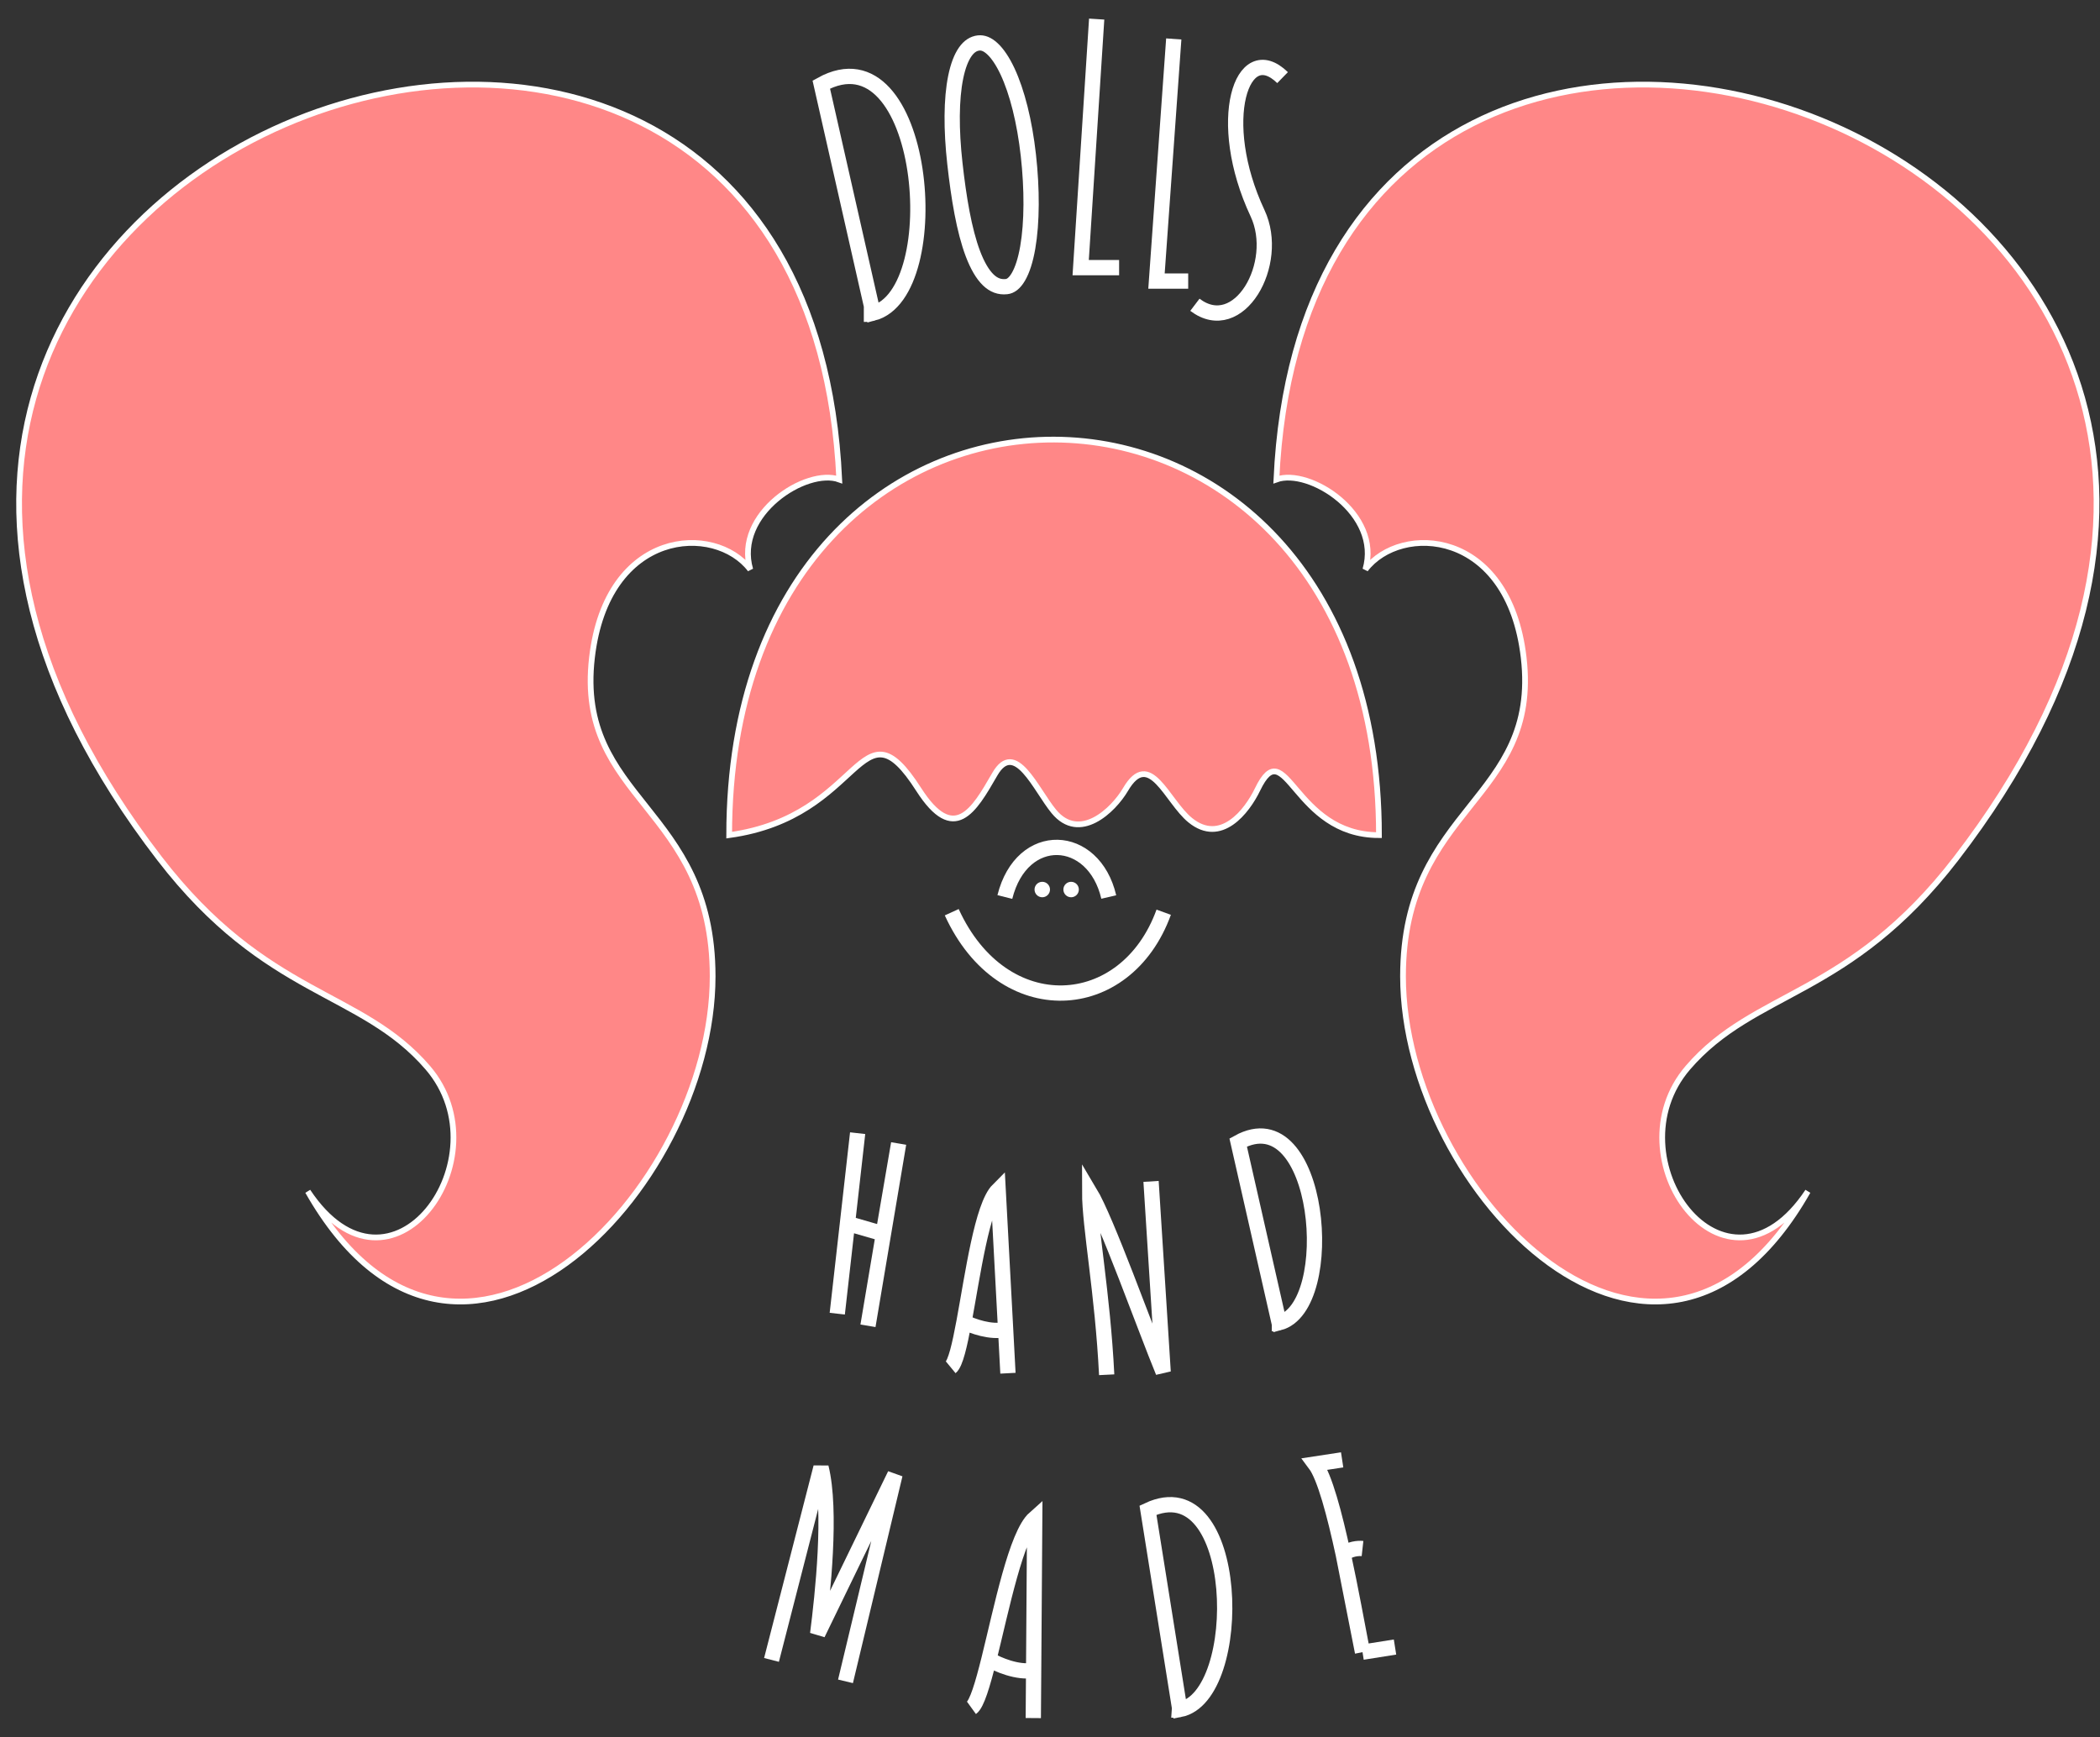<svg width="110" height="91" viewBox="0 0 110 91" fill="none" xmlns="http://www.w3.org/2000/svg">
<rect x="0" y="0" width="110" height="91" fill="#333333" stroke="none"/>
<path d="M49.853 47.786C52.528 53.634 58.984 53.229 60.956 47.786" stroke="white" stroke-width="0.8"/>
<path d="M52.635 46.989C53.526 43.424 57.294 43.626 58.078 46.989" stroke="white" stroke-width="0.8"/>
<path d="M72.231 43.748C72.231 16.222 38.195 16.019 38.195 43.748C45.286 42.775 44.998 36.481 48.123 41.357C49.978 44.253 51.024 42.439 52.083 40.602L52.107 40.56C53.174 38.71 54.254 41.357 55.2 42.505C56.546 44.14 58.315 42.447 58.955 41.357C60.223 39.196 61.116 41.965 62.345 42.965C63.952 44.272 65.316 42.505 65.87 41.357C67.362 38.264 67.72 43.748 72.231 43.748Z" fill="#FF8787" stroke="white" stroke-width="0.3"/>
<circle cx="54.595" cy="46.598" r="0.405" fill="white"/>
<circle cx="56.106" cy="46.598" r="0.405" fill="white"/>
<path d="M43.961 25.119C42.245 24.497 38.45 26.915 39.301 29.833C37.451 27.41 31.79 27.685 31.008 34.452C30.144 41.934 37.329 42.231 37.329 51.146C37.329 62.41 23.944 76.186 16.124 62.41C20.473 68.947 26.463 60.641 22.405 55.927C18.893 51.848 13.973 52.267 8.358 44.973C-19.884 8.29 42.151 -14.239 43.961 25.119Z" fill="#FF8787" stroke="white" stroke-width="0.3"/>
<path d="M66.859 25.119C68.575 24.497 72.37 26.915 71.519 29.833C73.37 27.41 79.03 27.685 79.812 34.452C80.677 41.934 73.491 42.231 73.491 51.146C73.491 62.41 86.876 76.186 94.696 62.41C90.347 68.947 84.358 60.641 88.416 55.927C91.927 51.848 96.847 52.267 102.462 44.973C130.704 8.29 68.669 -14.239 66.859 25.119Z" fill="#FF8787" stroke="white" stroke-width="0.3"/>
<path d="M67.182 4.066C65.048 1.986 63.605 6.335 65.872 11.17C67.106 13.804 64.886 17.707 62.59 15.965" stroke="white" stroke-width="0.8"/>
<path d="M61.483 2.04L60.578 14.723H62.239" stroke="white" stroke-width="0.8"/>
<path d="M45.248 16.465C45.418 16.465 45.58 16.444 45.734 16.404M45.734 16.404C49.724 15.36 48.494 1.401 43.02 4.431L45.734 16.404Z" stroke="white" stroke-width="0.8"/>
<path d="M53.867 8.135C54.065 9.906 54.062 11.654 53.834 12.966C53.72 13.624 53.553 14.145 53.345 14.5C53.138 14.855 52.926 14.992 52.726 15.014C52.358 15.055 52.049 14.936 51.764 14.661C51.466 14.372 51.199 13.914 50.965 13.299C50.499 12.07 50.218 10.357 50.018 8.566C49.82 6.791 49.824 5.193 50.062 4.034C50.181 3.453 50.353 3.01 50.564 2.711C50.769 2.422 50.999 2.281 51.261 2.251C51.476 2.227 51.713 2.305 51.978 2.55C52.248 2.798 52.519 3.196 52.773 3.736C53.278 4.814 53.67 6.367 53.867 8.135Z" stroke="white" stroke-width="0.8"/>
<path d="M57.445 1L56.607 14.02H58.62" stroke="white" stroke-width="0.8"/>
<path d="M66.618 69.342C66.752 69.342 66.881 69.326 67.002 69.294M67.002 69.294C70.155 68.471 69.183 57.458 64.857 59.849L67.002 69.294Z" stroke="white" stroke-width="0.8"/>
<path d="M49.799 71.625C50.049 71.419 50.268 70.471 50.495 69.248M52.797 71.936L52.675 69.639M52.675 69.639L52.284 62.333C51.445 63.172 50.955 66.772 50.495 69.248M52.675 69.639C51.919 69.834 50.907 69.459 50.495 69.248" stroke="white" stroke-width="0.8"/>
<path d="M44.924 59.361L44.391 64.089M43.857 68.816L44.391 64.089M44.391 64.089L46.262 64.629L47.072 59.902L45.465 69.451" stroke="white" stroke-width="0.8"/>
<path d="M57.969 72.016C57.753 67.695 57.078 64.264 57.078 62.441C57.969 63.926 59.955 69.504 60.927 71.868L60.293 61.887" stroke="white" stroke-width="0.8"/>
<path d="M61.377 89.579C61.523 89.589 61.664 89.58 61.799 89.554M61.799 89.554C65.295 88.882 65.019 76.816 60.132 79.112L61.799 89.554Z" stroke="white" stroke-width="0.8"/>
<path d="M50.886 89.465C51.172 89.258 51.473 88.241 51.8 86.927M54.125 90L54.143 87.496M54.143 87.496L54.199 79.527C53.232 80.384 52.462 84.266 51.8 86.927M54.143 87.496C53.309 87.657 52.233 87.184 51.8 86.927" stroke="white" stroke-width="0.8"/>
<path d="M40.412 86.954L43.005 76.865C43.573 79.134 43.091 83.551 42.83 85.59L46.882 77.243L44.288 88.076" stroke="white" stroke-width="0.8"/>
<path d="M70.303 76.474L68.885 76.69C69.388 77.361 69.904 79.308 70.363 81.43M71.37 86.549L73.072 86.279M71.37 86.549C71.103 85.166 70.754 83.234 70.363 81.43M71.37 86.549L70.363 81.43M70.363 81.43C70.672 81.128 71.163 81.097 71.37 81.12" stroke="white" stroke-width="0.8"/>
</svg>
